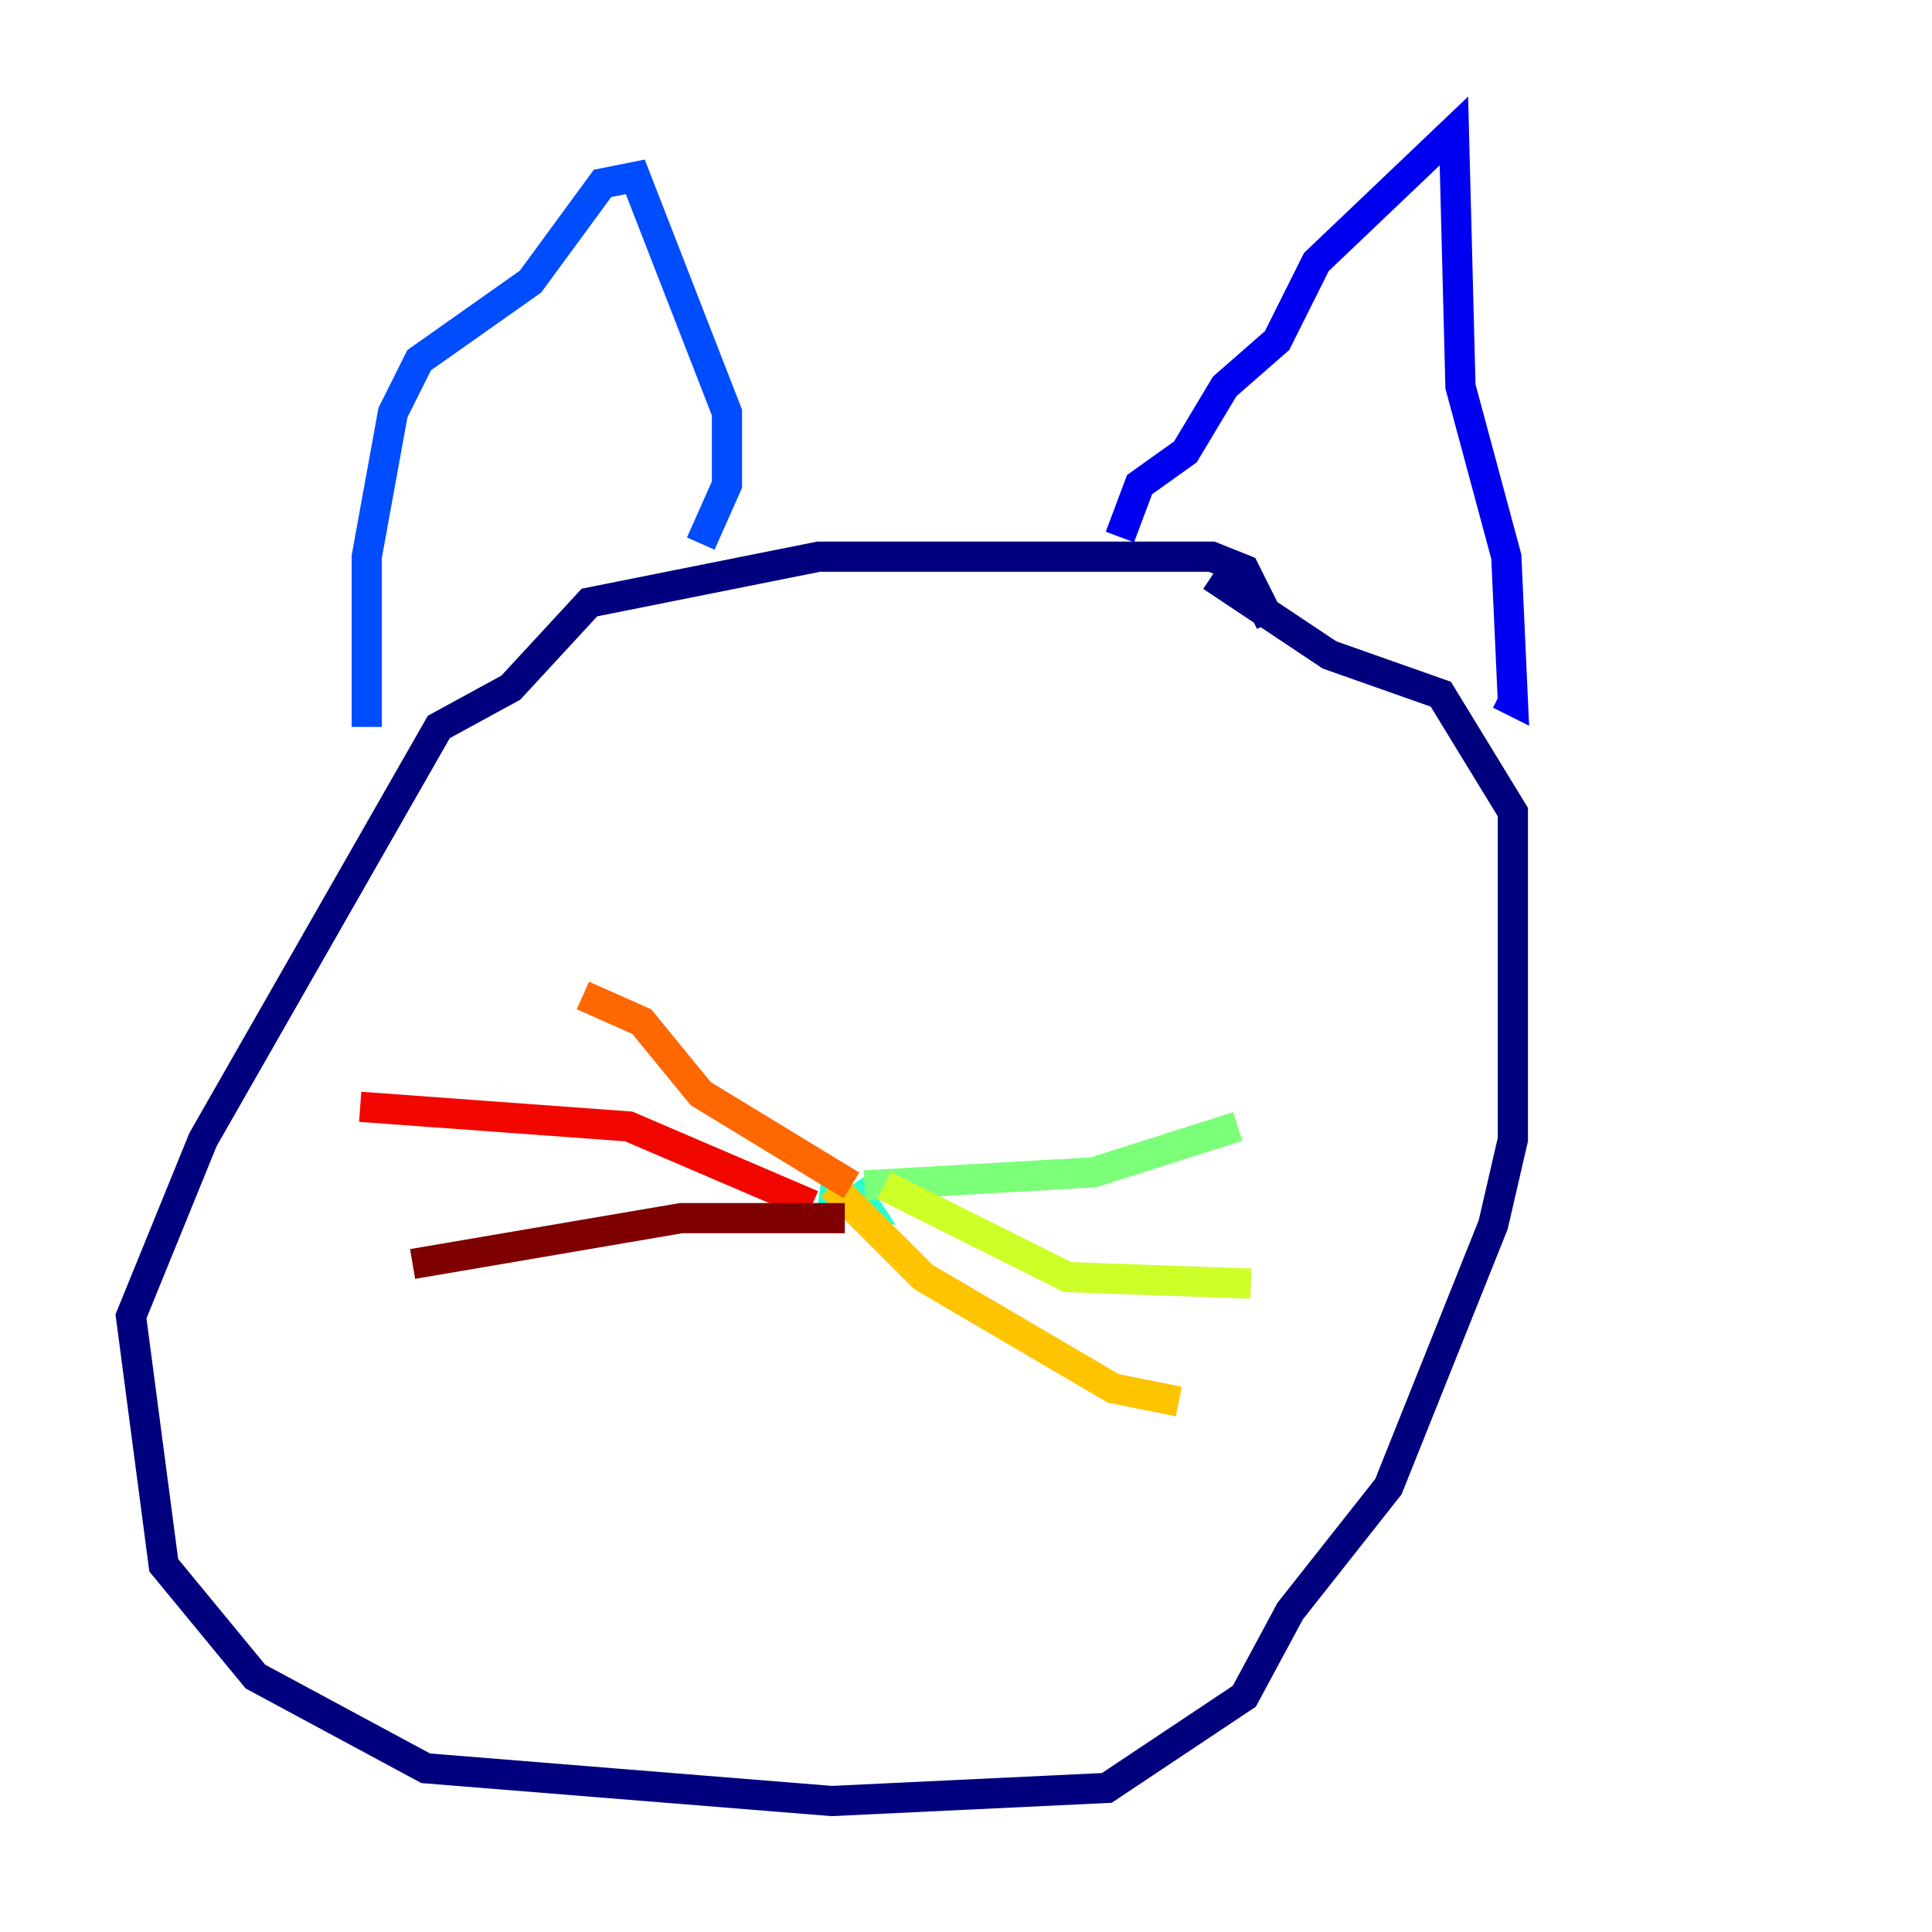 <?xml version="1.0" encoding="utf-8" ?>
<svg baseProfile="tiny" height="128" version="1.2" viewBox="0,0,128,128" width="128" xmlns="http://www.w3.org/2000/svg" xmlns:ev="http://www.w3.org/2001/xml-events" xmlns:xlink="http://www.w3.org/1999/xlink"><defs /><polyline fill="none" points="84.176,41.22 82.441,37.749 80.271,36.881 54.237,36.881 39.051,39.919 33.844,45.559 29.071,48.163 13.451,75.498 8.678,87.214 10.848,103.702 16.922,111.078 28.203,117.153 55.105,119.322 73.329,118.454 82.441,112.38 85.478,106.739 91.986,98.495 98.929,81.139 100.231,75.498 100.231,53.803 95.458,45.993 88.081,43.39 80.271,38.183" stroke="#00007f" stroke-width="2" /><polyline fill="none" points="74.197,35.58 75.498,32.108 78.536,29.939 81.139,25.6 84.61,22.563 87.214,17.356 96.325,8.678 96.759,25.6 99.797,36.881 100.231,46.427 99.363,45.993" stroke="#0000f1" stroke-width="2" /><polyline fill="none" points="46.427,36.014 48.163,32.108 48.163,27.336 42.088,11.715 39.919,12.149 35.146,18.658 27.77,23.864 26.034,27.336 24.298,36.881 24.298,48.163" stroke="#004cff" stroke-width="2" /><polyline fill="none" points="54.671,78.969 54.671,78.969" stroke="#00b0ff" stroke-width="2" /><polyline fill="none" points="54.237,79.403 57.275,79.837 56.407,78.536" stroke="#29ffcd" stroke-width="2" /><polyline fill="none" points="57.275,78.536 72.461,77.668 82.007,74.63" stroke="#7cff79" stroke-width="2" /><polyline fill="none" points="58.576,78.536 70.725,84.61 82.875,85.044" stroke="#cdff29" stroke-width="2" /><polyline fill="none" points="55.105,78.536 61.18,84.61 73.763,91.986 78.102,92.854" stroke="#ffc400" stroke-width="2" /><polyline fill="none" points="56.407,78.536 46.427,72.461 42.522,67.688 38.617,65.953" stroke="#ff6700" stroke-width="2" /><polyline fill="none" points="53.803,79.837 41.654,74.63 23.864,73.329" stroke="#f10700" stroke-width="2" /><polyline fill="none" points="55.973,80.705 45.125,80.705 27.336,83.742" stroke="#7f0000" stroke-width="2" /></svg>